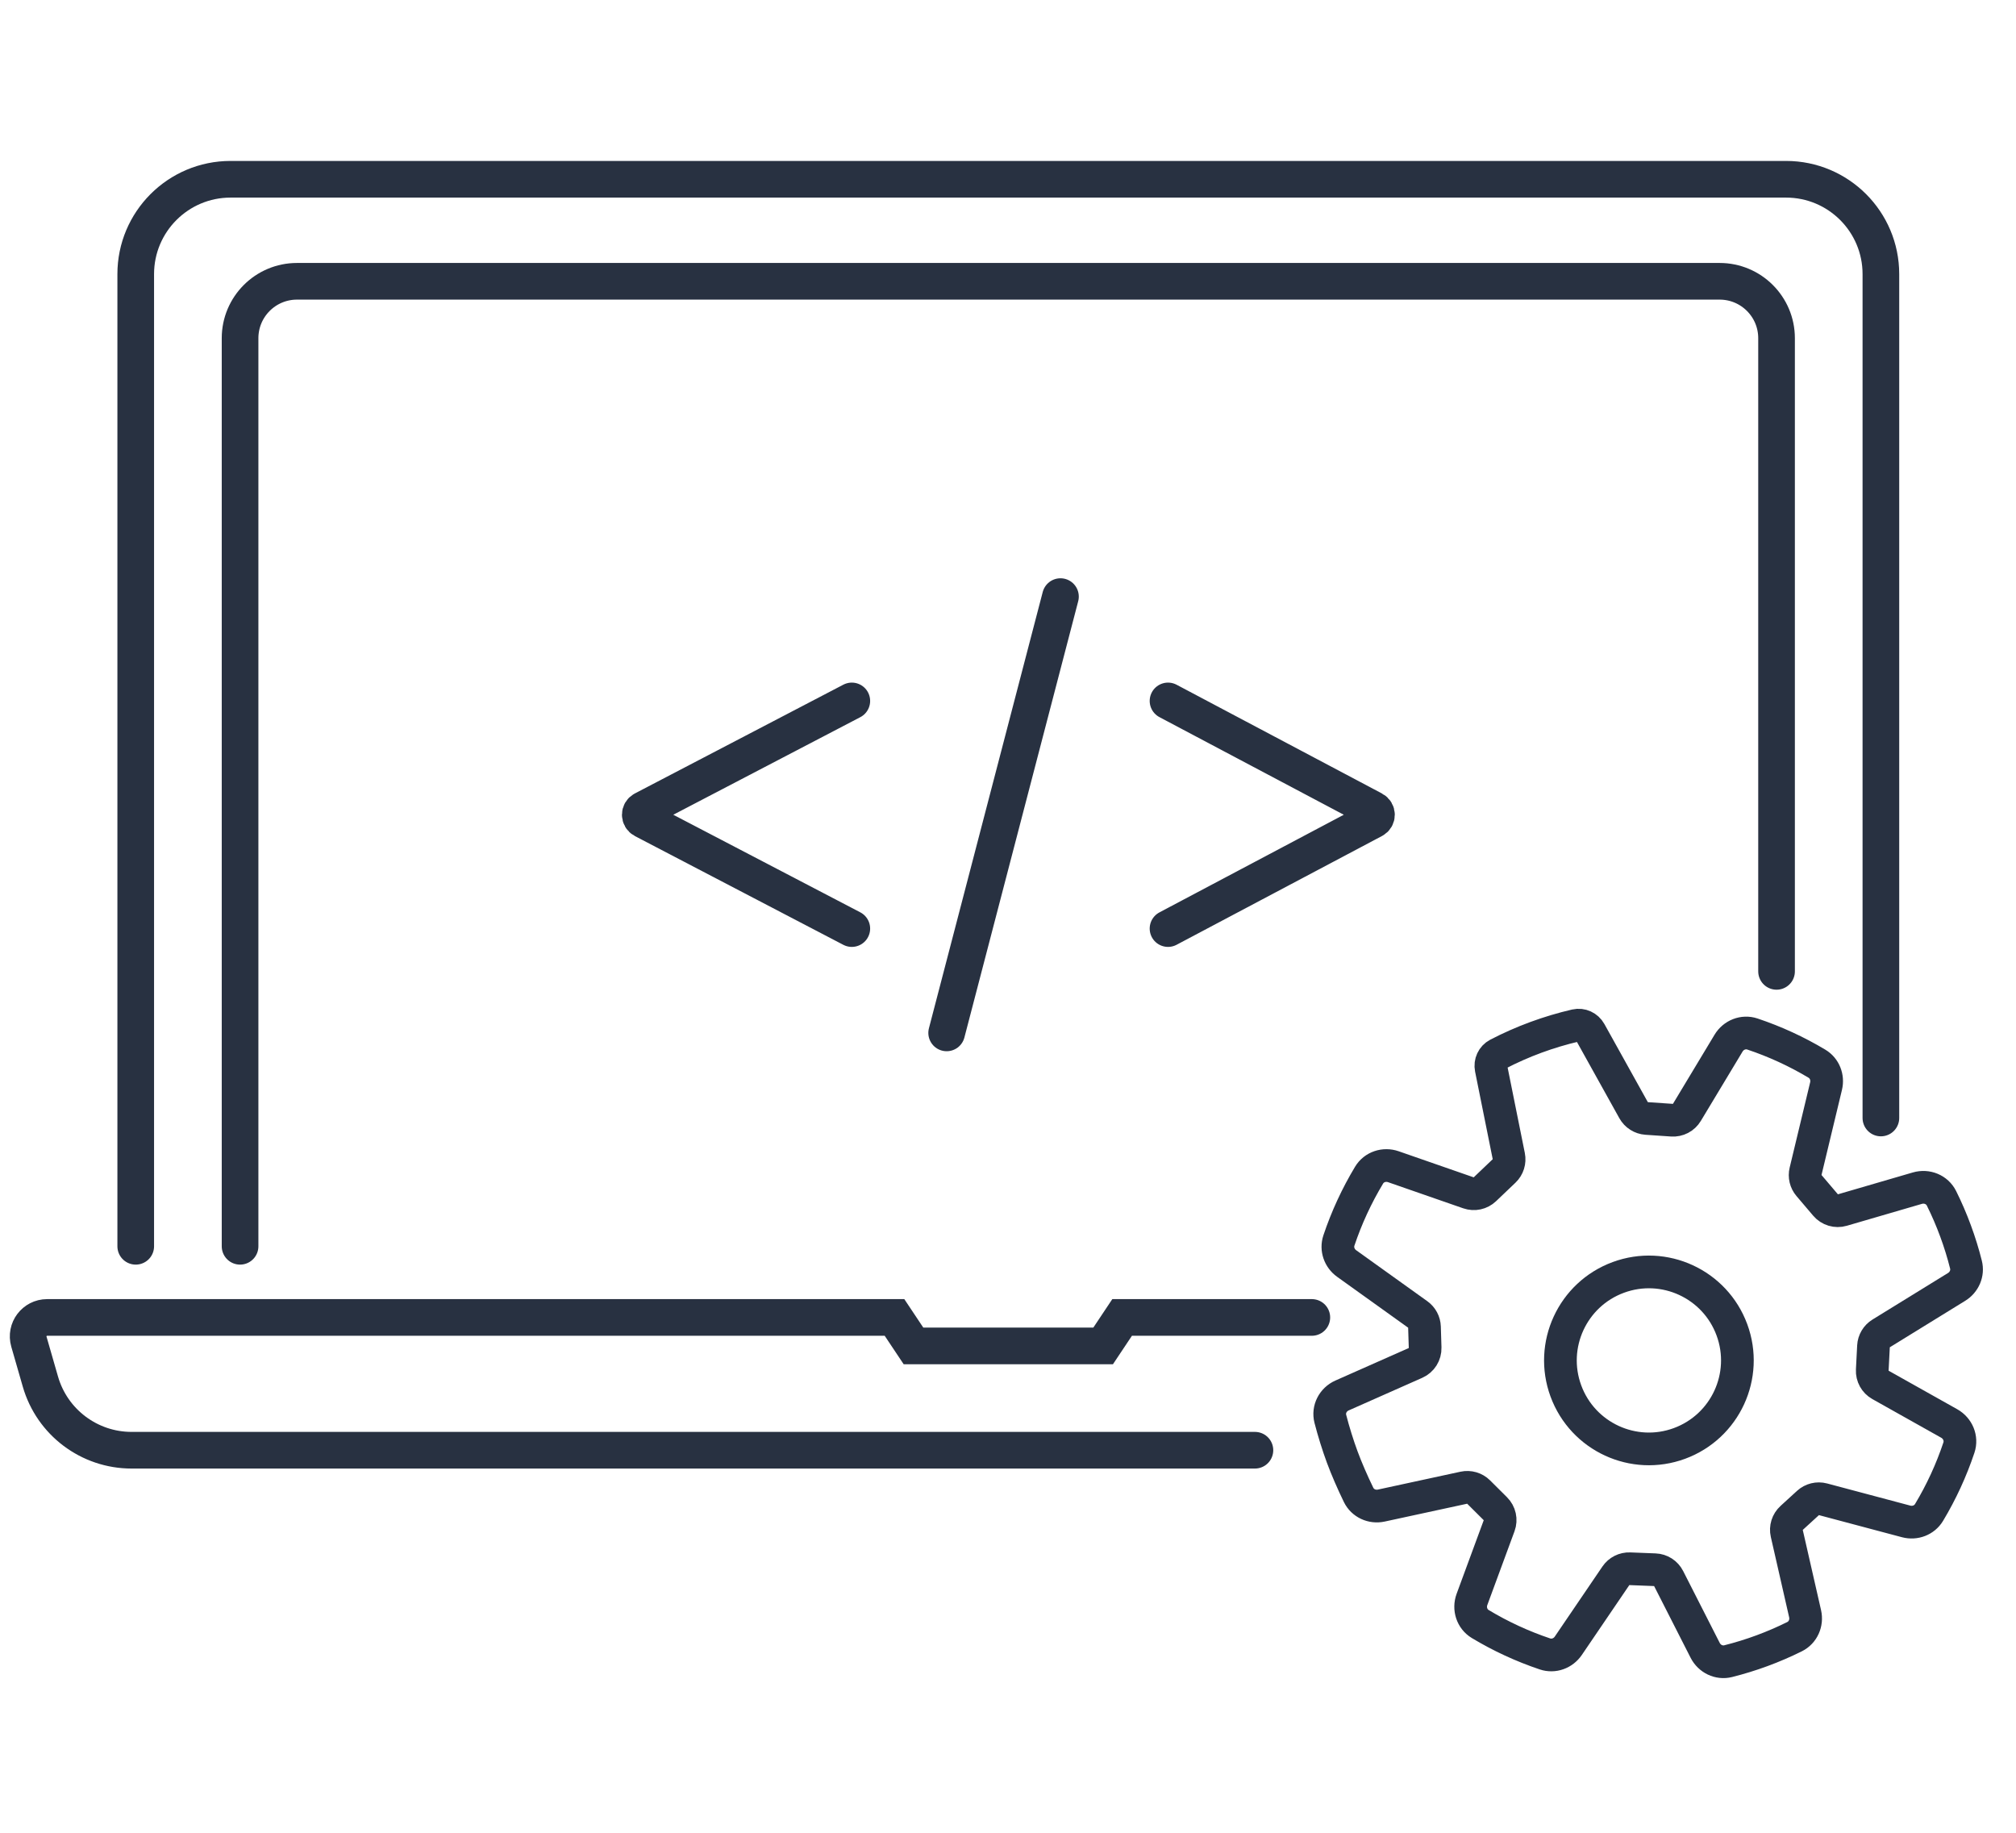 <svg width="110" height="100" viewBox="0 0 110 100" fill="none" xmlns="http://www.w3.org/2000/svg">
<g clip-path="url(#clip0_272_5421)">
<path d="M68.473 79.127H7.178C4.872 79.127 2.844 77.601 2.205 75.385L1.577 73.204C1.386 72.542 1.883 71.882 2.572 71.882H48.807L49.842 73.435H60.192L61.227 71.882H71.578" stroke="#283141" stroke-width="2" stroke-linecap="round"/>
<path d="M7.406 68V14.956C7.406 12.098 9.723 9.781 12.581 9.781H97.453C100.311 9.781 102.628 12.098 102.628 14.956V61" stroke="#283141" stroke-width="2" stroke-linecap="round"/>
<path d="M13.099 68V18.453C13.099 16.738 14.489 15.348 16.204 15.348H93.83C95.545 15.348 96.935 16.738 96.935 18.453V53" stroke="#283141" stroke-width="2" stroke-linecap="round"/>
<path d="M46.478 38.244L35.103 44.179C34.88 44.295 34.88 44.614 35.103 44.73L46.478 50.665M63.731 50.665L74.94 44.729C75.16 44.612 75.16 44.297 74.94 44.18L63.731 38.244M51.653 56.357L57.863 32.552" stroke="#283141" stroke-width="2" stroke-linecap="round"/>
<circle cx="89.97" cy="74.227" r="4.827" transform="rotate(-20.233 89.97 74.227)" stroke="#283141" stroke-width="1.784"/>
<path d="M83.803 56.601C83.082 56.867 82.389 57.174 81.725 57.519C81.443 57.666 81.298 57.984 81.361 58.296L82.325 63.084C82.384 63.376 82.289 63.679 82.073 63.885L81.016 64.893C80.781 65.118 80.439 65.192 80.13 65.085L76.026 63.658C75.529 63.485 74.974 63.667 74.702 64.118C74.025 65.243 73.472 66.439 73.055 67.684C72.9 68.148 73.079 68.653 73.477 68.939L77.362 71.723C77.582 71.881 77.716 72.132 77.725 72.403L77.76 73.538C77.771 73.892 77.567 74.217 77.243 74.36L73.227 76.14C72.733 76.359 72.453 76.892 72.588 77.416C72.77 78.122 73.003 78.865 73.238 79.501C73.465 80.117 73.799 80.887 74.129 81.563C74.354 82.023 74.867 82.255 75.368 82.147L79.877 81.171C80.166 81.109 80.466 81.197 80.675 81.405L81.597 82.323C81.838 82.563 81.918 82.921 81.8 83.24L80.316 87.267C80.131 87.769 80.311 88.335 80.769 88.611C81.883 89.281 83.068 89.828 84.3 90.242C84.774 90.401 85.29 90.211 85.571 89.798L88.171 85.974C88.34 85.725 88.624 85.582 88.924 85.594L90.302 85.648C90.617 85.66 90.9 85.841 91.043 86.122L93.04 90.046C93.276 90.509 93.792 90.763 94.296 90.636C94.913 90.481 95.528 90.292 96.138 90.067C96.751 89.841 97.345 89.584 97.917 89.3C98.379 89.071 98.607 88.55 98.493 88.049L97.492 83.66C97.422 83.355 97.522 83.036 97.754 82.825L98.655 82.001C98.874 81.802 99.179 81.727 99.466 81.803L104.007 83.012C104.487 83.139 104.999 82.949 105.255 82.523C105.925 81.407 106.472 80.22 106.885 78.985C107.055 78.478 106.824 77.931 106.358 77.669L102.6 75.559C102.311 75.398 102.14 75.086 102.157 74.756L102.224 73.452C102.239 73.167 102.393 72.907 102.637 72.757L106.761 70.215C107.175 69.96 107.389 69.472 107.27 69C107.116 68.386 106.927 67.774 106.703 67.167C106.477 66.552 106.22 65.957 105.935 65.384C105.695 64.901 105.138 64.677 104.62 64.828L100.519 66.024C100.19 66.121 99.835 66.014 99.613 65.753L98.701 64.68C98.521 64.468 98.453 64.183 98.518 63.913L99.636 59.26C99.75 58.785 99.557 58.288 99.138 58.037C98.027 57.372 96.846 56.829 95.618 56.418C95.123 56.252 94.587 56.468 94.317 56.915L92.038 60.701C91.87 60.981 91.559 61.143 91.233 61.12L89.839 61.025C89.545 61.005 89.281 60.837 89.138 60.58L86.761 56.306C86.607 56.028 86.29 55.88 85.979 55.951C85.25 56.12 84.524 56.336 83.803 56.601Z" stroke="#283141" stroke-width="1.784"/>
</g>
<defs>
<clipPath id="clip0_272_5421">
<rect width="110" height="100" fill="white"/>
</clipPath>
</defs>
</svg>
